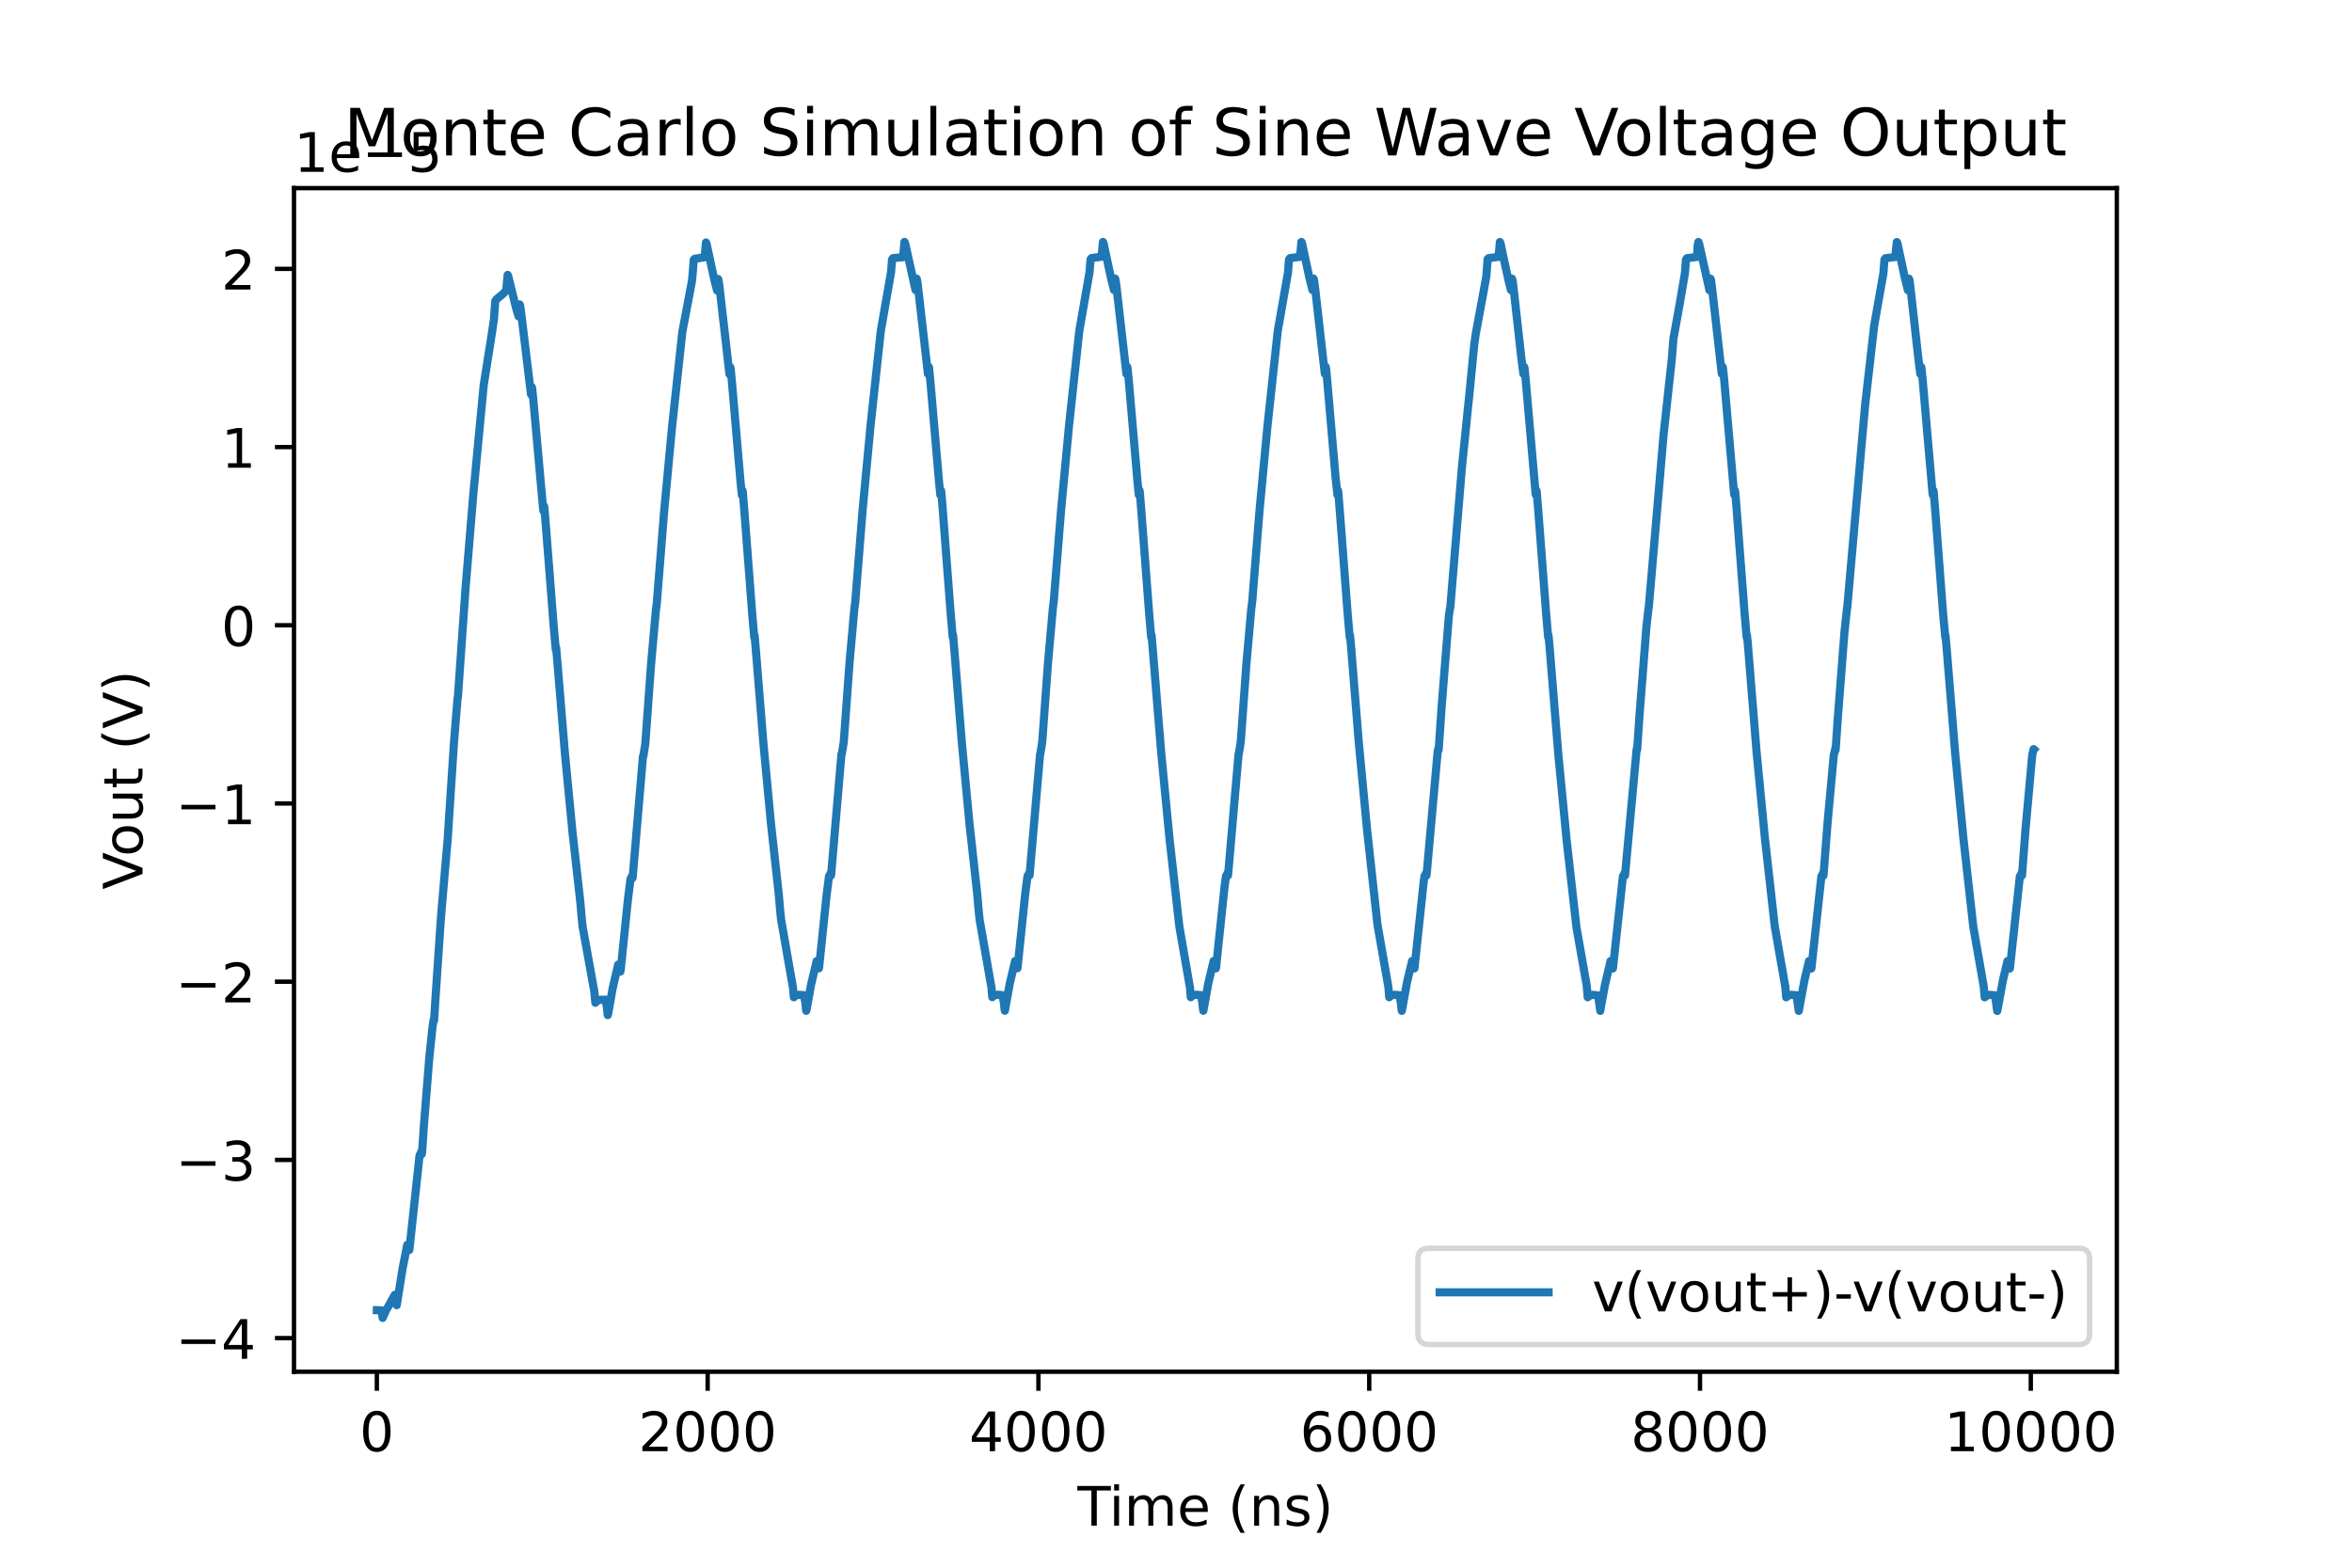 <?xml version="1.0" encoding="utf-8" standalone="no"?>
<!DOCTYPE svg PUBLIC "-//W3C//DTD SVG 1.1//EN"
  "http://www.w3.org/Graphics/SVG/1.1/DTD/svg11.dtd">
<!-- Created with matplotlib (https://matplotlib.org/) -->
<svg height="288pt" version="1.1" viewBox="0 0 432 288" width="432pt" xmlns="http://www.w3.org/2000/svg" xmlns:xlink="http://www.w3.org/1999/xlink">
 <defs>
  <style type="text/css">
*{stroke-linecap:butt;stroke-linejoin:round;}
  </style>
 </defs>
 <g id="figure_1">
  <g id="patch_1">
   <path d="M 0 288 
L 432 288 
L 432 0 
L 0 0 
z
" style="fill:#ffffff;"/>
  </g>
  <g id="axes_1">
   <g id="patch_2">
    <path d="M 54 252 
L 388.8 252 
L 388.8 34.56 
L 54 34.56 
z
" style="fill:#ffffff;"/>
   </g>
   <g id="matplotlib.axis_1">
    <g id="xtick_1">
     <g id="line2d_1">
      <defs>
       <path d="M 0 0 
L 0 3.5 
" id="m10ad909f20" style="stroke:#000000;stroke-width:0.8;"/>
      </defs>
      <g>
       <use style="stroke:#000000;stroke-width:0.8;" x="69.218" xlink:href="#m10ad909f20" y="252"/>
      </g>
     </g>
     <g id="text_1">
      <!-- 0 -->
      <defs>
       <path d="M 31.781 66.406 
Q 24.172 66.406 20.328 58.906 
Q 16.5 51.422 16.5 36.375 
Q 16.5 21.391 20.328 13.891 
Q 24.172 6.391 31.781 6.391 
Q 39.453 6.391 43.281 13.891 
Q 47.125 21.391 47.125 36.375 
Q 47.125 51.422 43.281 58.906 
Q 39.453 66.406 31.781 66.406 
z
M 31.781 74.219 
Q 44.047 74.219 50.516 64.516 
Q 56.984 54.828 56.984 36.375 
Q 56.984 17.969 50.516 8.266 
Q 44.047 -1.422 31.781 -1.422 
Q 19.531 -1.422 13.062 8.266 
Q 6.594 17.969 6.594 36.375 
Q 6.594 54.828 13.062 64.516 
Q 19.531 74.219 31.781 74.219 
z
" id="DejaVuSans-48"/>
      </defs>
      <g transform="translate(66.037 266.598)scale(0.1 -0.1)">
       <use xlink:href="#DejaVuSans-48"/>
      </g>
     </g>
    </g>
    <g id="xtick_2">
     <g id="line2d_2">
      <g>
       <use style="stroke:#000000;stroke-width:0.8;" x="129.975" xlink:href="#m10ad909f20" y="252"/>
      </g>
     </g>
     <g id="text_2">
      <!-- 2000 -->
      <defs>
       <path d="M 19.188 8.297 
L 53.609 8.297 
L 53.609 0 
L 7.328 0 
L 7.328 8.297 
Q 12.938 14.109 22.625 23.891 
Q 32.328 33.688 34.812 36.531 
Q 39.547 41.844 41.422 45.531 
Q 43.312 49.219 43.312 52.781 
Q 43.312 58.594 39.234 62.25 
Q 35.156 65.922 28.609 65.922 
Q 23.969 65.922 18.812 64.312 
Q 13.672 62.703 7.812 59.422 
L 7.812 69.391 
Q 13.766 71.781 18.938 73 
Q 24.125 74.219 28.422 74.219 
Q 39.75 74.219 46.484 68.547 
Q 53.219 62.891 53.219 53.422 
Q 53.219 48.922 51.531 44.891 
Q 49.859 40.875 45.406 35.406 
Q 44.188 33.984 37.641 27.219 
Q 31.109 20.453 19.188 8.297 
z
" id="DejaVuSans-50"/>
      </defs>
      <g transform="translate(117.25 266.598)scale(0.1 -0.1)">
       <use xlink:href="#DejaVuSans-50"/>
       <use x="63.623" xlink:href="#DejaVuSans-48"/>
       <use x="127.246" xlink:href="#DejaVuSans-48"/>
       <use x="190.869" xlink:href="#DejaVuSans-48"/>
      </g>
     </g>
    </g>
    <g id="xtick_3">
     <g id="line2d_3">
      <g>
       <use style="stroke:#000000;stroke-width:0.8;" x="190.733" xlink:href="#m10ad909f20" y="252"/>
      </g>
     </g>
     <g id="text_3">
      <!-- 4000 -->
      <defs>
       <path d="M 37.797 64.312 
L 12.891 25.391 
L 37.797 25.391 
z
M 35.203 72.906 
L 47.609 72.906 
L 47.609 25.391 
L 58.016 25.391 
L 58.016 17.188 
L 47.609 17.188 
L 47.609 0 
L 37.797 0 
L 37.797 17.188 
L 4.891 17.188 
L 4.891 26.703 
z
" id="DejaVuSans-52"/>
      </defs>
      <g transform="translate(178.008 266.598)scale(0.1 -0.1)">
       <use xlink:href="#DejaVuSans-52"/>
       <use x="63.623" xlink:href="#DejaVuSans-48"/>
       <use x="127.246" xlink:href="#DejaVuSans-48"/>
       <use x="190.869" xlink:href="#DejaVuSans-48"/>
      </g>
     </g>
    </g>
    <g id="xtick_4">
     <g id="line2d_4">
      <g>
       <use style="stroke:#000000;stroke-width:0.8;" x="251.49" xlink:href="#m10ad909f20" y="252"/>
      </g>
     </g>
     <g id="text_4">
      <!-- 6000 -->
      <defs>
       <path d="M 33.016 40.375 
Q 26.375 40.375 22.484 35.828 
Q 18.609 31.297 18.609 23.391 
Q 18.609 15.531 22.484 10.953 
Q 26.375 6.391 33.016 6.391 
Q 39.656 6.391 43.531 10.953 
Q 47.406 15.531 47.406 23.391 
Q 47.406 31.297 43.531 35.828 
Q 39.656 40.375 33.016 40.375 
z
M 52.594 71.297 
L 52.594 62.312 
Q 48.875 64.062 45.094 64.984 
Q 41.312 65.922 37.594 65.922 
Q 27.828 65.922 22.672 59.328 
Q 17.531 52.734 16.797 39.406 
Q 19.672 43.656 24.016 45.922 
Q 28.375 48.188 33.594 48.188 
Q 44.578 48.188 50.953 41.516 
Q 57.328 34.859 57.328 23.391 
Q 57.328 12.156 50.688 5.359 
Q 44.047 -1.422 33.016 -1.422 
Q 20.359 -1.422 13.672 8.266 
Q 6.984 17.969 6.984 36.375 
Q 6.984 53.656 15.188 63.938 
Q 23.391 74.219 37.203 74.219 
Q 40.922 74.219 44.703 73.484 
Q 48.484 72.75 52.594 71.297 
z
" id="DejaVuSans-54"/>
      </defs>
      <g transform="translate(238.765 266.598)scale(0.1 -0.1)">
       <use xlink:href="#DejaVuSans-54"/>
       <use x="63.623" xlink:href="#DejaVuSans-48"/>
       <use x="127.246" xlink:href="#DejaVuSans-48"/>
       <use x="190.869" xlink:href="#DejaVuSans-48"/>
      </g>
     </g>
    </g>
    <g id="xtick_5">
     <g id="line2d_5">
      <g>
       <use style="stroke:#000000;stroke-width:0.8;" x="312.247" xlink:href="#m10ad909f20" y="252"/>
      </g>
     </g>
     <g id="text_5">
      <!-- 8000 -->
      <defs>
       <path d="M 31.781 34.625 
Q 24.75 34.625 20.719 30.859 
Q 16.703 27.094 16.703 20.516 
Q 16.703 13.922 20.719 10.156 
Q 24.75 6.391 31.781 6.391 
Q 38.812 6.391 42.859 10.172 
Q 46.922 13.969 46.922 20.516 
Q 46.922 27.094 42.891 30.859 
Q 38.875 34.625 31.781 34.625 
z
M 21.922 38.812 
Q 15.578 40.375 12.031 44.719 
Q 8.5 49.078 8.5 55.328 
Q 8.5 64.062 14.719 69.141 
Q 20.953 74.219 31.781 74.219 
Q 42.672 74.219 48.875 69.141 
Q 55.078 64.062 55.078 55.328 
Q 55.078 49.078 51.531 44.719 
Q 48 40.375 41.703 38.812 
Q 48.828 37.156 52.797 32.312 
Q 56.781 27.484 56.781 20.516 
Q 56.781 9.906 50.312 4.234 
Q 43.844 -1.422 31.781 -1.422 
Q 19.734 -1.422 13.25 4.234 
Q 6.781 9.906 6.781 20.516 
Q 6.781 27.484 10.781 32.312 
Q 14.797 37.156 21.922 38.812 
z
M 18.312 54.391 
Q 18.312 48.734 21.844 45.562 
Q 25.391 42.391 31.781 42.391 
Q 38.141 42.391 41.719 45.562 
Q 45.312 48.734 45.312 54.391 
Q 45.312 60.062 41.719 63.234 
Q 38.141 66.406 31.781 66.406 
Q 25.391 66.406 21.844 63.234 
Q 18.312 60.062 18.312 54.391 
z
" id="DejaVuSans-56"/>
      </defs>
      <g transform="translate(299.522 266.598)scale(0.1 -0.1)">
       <use xlink:href="#DejaVuSans-56"/>
       <use x="63.623" xlink:href="#DejaVuSans-48"/>
       <use x="127.246" xlink:href="#DejaVuSans-48"/>
       <use x="190.869" xlink:href="#DejaVuSans-48"/>
      </g>
     </g>
    </g>
    <g id="xtick_6">
     <g id="line2d_6">
      <g>
       <use style="stroke:#000000;stroke-width:0.8;" x="373.005" xlink:href="#m10ad909f20" y="252"/>
      </g>
     </g>
     <g id="text_6">
      <!-- 10000 -->
      <defs>
       <path d="M 12.406 8.297 
L 28.516 8.297 
L 28.516 63.922 
L 10.984 60.406 
L 10.984 69.391 
L 28.422 72.906 
L 38.281 72.906 
L 38.281 8.297 
L 54.391 8.297 
L 54.391 0 
L 12.406 0 
z
" id="DejaVuSans-49"/>
      </defs>
      <g transform="translate(357.098 266.598)scale(0.1 -0.1)">
       <use xlink:href="#DejaVuSans-49"/>
       <use x="63.623" xlink:href="#DejaVuSans-48"/>
       <use x="127.246" xlink:href="#DejaVuSans-48"/>
       <use x="190.869" xlink:href="#DejaVuSans-48"/>
       <use x="254.492" xlink:href="#DejaVuSans-48"/>
      </g>
     </g>
    </g>
    <g id="text_7">
     <!-- Time (ns) -->
     <defs>
      <path d="M -0.297 72.906 
L 61.375 72.906 
L 61.375 64.594 
L 35.5 64.594 
L 35.5 0 
L 25.594 0 
L 25.594 64.594 
L -0.297 64.594 
z
" id="DejaVuSans-84"/>
      <path d="M 9.422 54.688 
L 18.406 54.688 
L 18.406 0 
L 9.422 0 
z
M 9.422 75.984 
L 18.406 75.984 
L 18.406 64.594 
L 9.422 64.594 
z
" id="DejaVuSans-105"/>
      <path d="M 52 44.188 
Q 55.375 50.25 60.062 53.125 
Q 64.75 56 71.094 56 
Q 79.641 56 84.281 50.016 
Q 88.922 44.047 88.922 33.016 
L 88.922 0 
L 79.891 0 
L 79.891 32.719 
Q 79.891 40.578 77.094 44.375 
Q 74.312 48.188 68.609 48.188 
Q 61.625 48.188 57.562 43.547 
Q 53.516 38.922 53.516 30.906 
L 53.516 0 
L 44.484 0 
L 44.484 32.719 
Q 44.484 40.625 41.703 44.406 
Q 38.922 48.188 33.109 48.188 
Q 26.219 48.188 22.156 43.531 
Q 18.109 38.875 18.109 30.906 
L 18.109 0 
L 9.078 0 
L 9.078 54.688 
L 18.109 54.688 
L 18.109 46.188 
Q 21.188 51.219 25.484 53.609 
Q 29.781 56 35.688 56 
Q 41.656 56 45.828 52.969 
Q 50 49.953 52 44.188 
z
" id="DejaVuSans-109"/>
      <path d="M 56.203 29.594 
L 56.203 25.203 
L 14.891 25.203 
Q 15.484 15.922 20.484 11.062 
Q 25.484 6.203 34.422 6.203 
Q 39.594 6.203 44.453 7.469 
Q 49.312 8.734 54.109 11.281 
L 54.109 2.781 
Q 49.266 0.734 44.188 -0.344 
Q 39.109 -1.422 33.891 -1.422 
Q 20.797 -1.422 13.156 6.188 
Q 5.516 13.812 5.516 26.812 
Q 5.516 40.234 12.766 48.109 
Q 20.016 56 32.328 56 
Q 43.359 56 49.781 48.891 
Q 56.203 41.797 56.203 29.594 
z
M 47.219 32.234 
Q 47.125 39.594 43.094 43.984 
Q 39.062 48.391 32.422 48.391 
Q 24.906 48.391 20.391 44.141 
Q 15.875 39.891 15.188 32.172 
z
" id="DejaVuSans-101"/>
      <path id="DejaVuSans-32"/>
      <path d="M 31 75.875 
Q 24.469 64.656 21.281 53.656 
Q 18.109 42.672 18.109 31.391 
Q 18.109 20.125 21.312 9.062 
Q 24.516 -2 31 -13.188 
L 23.188 -13.188 
Q 15.875 -1.703 12.234 9.375 
Q 8.594 20.453 8.594 31.391 
Q 8.594 42.281 12.203 53.312 
Q 15.828 64.359 23.188 75.875 
z
" id="DejaVuSans-40"/>
      <path d="M 54.891 33.016 
L 54.891 0 
L 45.906 0 
L 45.906 32.719 
Q 45.906 40.484 42.875 44.328 
Q 39.844 48.188 33.797 48.188 
Q 26.516 48.188 22.312 43.547 
Q 18.109 38.922 18.109 30.906 
L 18.109 0 
L 9.078 0 
L 9.078 54.688 
L 18.109 54.688 
L 18.109 46.188 
Q 21.344 51.125 25.703 53.562 
Q 30.078 56 35.797 56 
Q 45.219 56 50.047 50.172 
Q 54.891 44.344 54.891 33.016 
z
" id="DejaVuSans-110"/>
      <path d="M 44.281 53.078 
L 44.281 44.578 
Q 40.484 46.531 36.375 47.5 
Q 32.281 48.484 27.875 48.484 
Q 21.188 48.484 17.844 46.438 
Q 14.5 44.391 14.5 40.281 
Q 14.5 37.156 16.891 35.375 
Q 19.281 33.594 26.516 31.984 
L 29.594 31.297 
Q 39.156 29.25 43.188 25.516 
Q 47.219 21.781 47.219 15.094 
Q 47.219 7.469 41.188 3.016 
Q 35.156 -1.422 24.609 -1.422 
Q 20.219 -1.422 15.453 -0.562 
Q 10.688 0.297 5.422 2 
L 5.422 11.281 
Q 10.406 8.688 15.234 7.391 
Q 20.062 6.109 24.812 6.109 
Q 31.156 6.109 34.562 8.281 
Q 37.984 10.453 37.984 14.406 
Q 37.984 18.062 35.516 20.016 
Q 33.062 21.969 24.703 23.781 
L 21.578 24.516 
Q 13.234 26.266 9.516 29.906 
Q 5.812 33.547 5.812 39.891 
Q 5.812 47.609 11.281 51.797 
Q 16.75 56 26.812 56 
Q 31.781 56 36.172 55.266 
Q 40.578 54.547 44.281 53.078 
z
" id="DejaVuSans-115"/>
      <path d="M 8.016 75.875 
L 15.828 75.875 
Q 23.141 64.359 26.781 53.312 
Q 30.422 42.281 30.422 31.391 
Q 30.422 20.453 26.781 9.375 
Q 23.141 -1.703 15.828 -13.188 
L 8.016 -13.188 
Q 14.5 -2 17.703 9.062 
Q 20.906 20.125 20.906 31.391 
Q 20.906 42.672 17.703 53.656 
Q 14.5 64.656 8.016 75.875 
z
" id="DejaVuSans-41"/>
     </defs>
     <g transform="translate(197.902 280.277)scale(0.1 -0.1)">
      <use xlink:href="#DejaVuSans-84"/>
      <use x="57.959" xlink:href="#DejaVuSans-105"/>
      <use x="85.742" xlink:href="#DejaVuSans-109"/>
      <use x="183.154" xlink:href="#DejaVuSans-101"/>
      <use x="244.678" xlink:href="#DejaVuSans-32"/>
      <use x="276.465" xlink:href="#DejaVuSans-40"/>
      <use x="315.479" xlink:href="#DejaVuSans-110"/>
      <use x="378.857" xlink:href="#DejaVuSans-115"/>
      <use x="430.957" xlink:href="#DejaVuSans-41"/>
     </g>
    </g>
   </g>
   <g id="matplotlib.axis_2">
    <g id="ytick_1">
     <g id="line2d_7">
      <defs>
       <path d="M 0 0 
L -3.5 0 
" id="m10e7f793d2" style="stroke:#000000;stroke-width:0.8;"/>
      </defs>
      <g>
       <use style="stroke:#000000;stroke-width:0.8;" x="54" xlink:href="#m10e7f793d2" y="245.822"/>
      </g>
     </g>
     <g id="text_8">
      <!-- −4 -->
      <defs>
       <path d="M 10.594 35.5 
L 73.188 35.5 
L 73.188 27.203 
L 10.594 27.203 
z
" id="DejaVuSans-8722"/>
      </defs>
      <g transform="translate(32.258 249.622)scale(0.1 -0.1)">
       <use xlink:href="#DejaVuSans-8722"/>
       <use x="83.789" xlink:href="#DejaVuSans-52"/>
      </g>
     </g>
    </g>
    <g id="ytick_2">
     <g id="line2d_8">
      <g>
       <use style="stroke:#000000;stroke-width:0.8;" x="54" xlink:href="#m10e7f793d2" y="213.084"/>
      </g>
     </g>
     <g id="text_9">
      <!-- −3 -->
      <defs>
       <path d="M 40.578 39.312 
Q 47.656 37.797 51.625 33 
Q 55.609 28.219 55.609 21.188 
Q 55.609 10.406 48.188 4.484 
Q 40.766 -1.422 27.094 -1.422 
Q 22.516 -1.422 17.656 -0.516 
Q 12.797 0.391 7.625 2.203 
L 7.625 11.719 
Q 11.719 9.328 16.594 8.109 
Q 21.484 6.891 26.812 6.891 
Q 36.078 6.891 40.938 10.547 
Q 45.797 14.203 45.797 21.188 
Q 45.797 27.641 41.281 31.266 
Q 36.766 34.906 28.719 34.906 
L 20.219 34.906 
L 20.219 43.016 
L 29.109 43.016 
Q 36.375 43.016 40.234 45.922 
Q 44.094 48.828 44.094 54.297 
Q 44.094 59.906 40.109 62.906 
Q 36.141 65.922 28.719 65.922 
Q 24.656 65.922 20.016 65.031 
Q 15.375 64.156 9.812 62.312 
L 9.812 71.094 
Q 15.438 72.656 20.344 73.438 
Q 25.25 74.219 29.594 74.219 
Q 40.828 74.219 47.359 69.109 
Q 53.906 64.016 53.906 55.328 
Q 53.906 49.266 50.438 45.094 
Q 46.969 40.922 40.578 39.312 
z
" id="DejaVuSans-51"/>
      </defs>
      <g transform="translate(32.258 216.883)scale(0.1 -0.1)">
       <use xlink:href="#DejaVuSans-8722"/>
       <use x="83.789" xlink:href="#DejaVuSans-51"/>
      </g>
     </g>
    </g>
    <g id="ytick_3">
     <g id="line2d_9">
      <g>
       <use style="stroke:#000000;stroke-width:0.8;" x="54" xlink:href="#m10e7f793d2" y="180.345"/>
      </g>
     </g>
     <g id="text_10">
      <!-- −2 -->
      <g transform="translate(32.258 184.145)scale(0.1 -0.1)">
       <use xlink:href="#DejaVuSans-8722"/>
       <use x="83.789" xlink:href="#DejaVuSans-50"/>
      </g>
     </g>
    </g>
    <g id="ytick_4">
     <g id="line2d_10">
      <g>
       <use style="stroke:#000000;stroke-width:0.8;" x="54" xlink:href="#m10e7f793d2" y="147.607"/>
      </g>
     </g>
     <g id="text_11">
      <!-- −1 -->
      <g transform="translate(32.258 151.406)scale(0.1 -0.1)">
       <use xlink:href="#DejaVuSans-8722"/>
       <use x="83.789" xlink:href="#DejaVuSans-49"/>
      </g>
     </g>
    </g>
    <g id="ytick_5">
     <g id="line2d_11">
      <g>
       <use style="stroke:#000000;stroke-width:0.8;" x="54" xlink:href="#m10e7f793d2" y="114.868"/>
      </g>
     </g>
     <g id="text_12">
      <!-- 0 -->
      <g transform="translate(40.638 118.668)scale(0.1 -0.1)">
       <use xlink:href="#DejaVuSans-48"/>
      </g>
     </g>
    </g>
    <g id="ytick_6">
     <g id="line2d_12">
      <g>
       <use style="stroke:#000000;stroke-width:0.8;" x="54" xlink:href="#m10e7f793d2" y="82.13"/>
      </g>
     </g>
     <g id="text_13">
      <!-- 1 -->
      <g transform="translate(40.638 85.929)scale(0.1 -0.1)">
       <use xlink:href="#DejaVuSans-49"/>
      </g>
     </g>
    </g>
    <g id="ytick_7">
     <g id="line2d_13">
      <g>
       <use style="stroke:#000000;stroke-width:0.8;" x="54" xlink:href="#m10e7f793d2" y="49.391"/>
      </g>
     </g>
     <g id="text_14">
      <!-- 2 -->
      <g transform="translate(40.638 53.191)scale(0.1 -0.1)">
       <use xlink:href="#DejaVuSans-50"/>
      </g>
     </g>
    </g>
    <g id="text_15">
     <!-- Vout (V) -->
     <defs>
      <path d="M 28.609 0 
L 0.781 72.906 
L 11.078 72.906 
L 34.188 11.531 
L 57.328 72.906 
L 67.578 72.906 
L 39.797 0 
z
" id="DejaVuSans-86"/>
      <path d="M 30.609 48.391 
Q 23.391 48.391 19.188 42.75 
Q 14.984 37.109 14.984 27.297 
Q 14.984 17.484 19.156 11.844 
Q 23.344 6.203 30.609 6.203 
Q 37.797 6.203 41.984 11.859 
Q 46.188 17.531 46.188 27.297 
Q 46.188 37.016 41.984 42.703 
Q 37.797 48.391 30.609 48.391 
z
M 30.609 56 
Q 42.328 56 49.016 48.375 
Q 55.719 40.766 55.719 27.297 
Q 55.719 13.875 49.016 6.219 
Q 42.328 -1.422 30.609 -1.422 
Q 18.844 -1.422 12.172 6.219 
Q 5.516 13.875 5.516 27.297 
Q 5.516 40.766 12.172 48.375 
Q 18.844 56 30.609 56 
z
" id="DejaVuSans-111"/>
      <path d="M 8.5 21.578 
L 8.5 54.688 
L 17.484 54.688 
L 17.484 21.922 
Q 17.484 14.156 20.5 10.266 
Q 23.531 6.391 29.594 6.391 
Q 36.859 6.391 41.078 11.031 
Q 45.312 15.672 45.312 23.688 
L 45.312 54.688 
L 54.297 54.688 
L 54.297 0 
L 45.312 0 
L 45.312 8.406 
Q 42.047 3.422 37.719 1 
Q 33.406 -1.422 27.688 -1.422 
Q 18.266 -1.422 13.375 4.438 
Q 8.5 10.297 8.5 21.578 
z
M 31.109 56 
z
" id="DejaVuSans-117"/>
      <path d="M 18.312 70.219 
L 18.312 54.688 
L 36.812 54.688 
L 36.812 47.703 
L 18.312 47.703 
L 18.312 18.016 
Q 18.312 11.328 20.141 9.422 
Q 21.969 7.516 27.594 7.516 
L 36.812 7.516 
L 36.812 0 
L 27.594 0 
Q 17.188 0 13.234 3.875 
Q 9.281 7.766 9.281 18.016 
L 9.281 47.703 
L 2.688 47.703 
L 2.688 54.688 
L 9.281 54.688 
L 9.281 70.219 
z
" id="DejaVuSans-116"/>
     </defs>
     <g transform="translate(26.178 163.412)rotate(-90)scale(0.1 -0.1)">
      <use xlink:href="#DejaVuSans-86"/>
      <use x="60.658" xlink:href="#DejaVuSans-111"/>
      <use x="121.84" xlink:href="#DejaVuSans-117"/>
      <use x="185.219" xlink:href="#DejaVuSans-116"/>
      <use x="224.428" xlink:href="#DejaVuSans-32"/>
      <use x="256.215" xlink:href="#DejaVuSans-40"/>
      <use x="295.229" xlink:href="#DejaVuSans-86"/>
      <use x="363.637" xlink:href="#DejaVuSans-41"/>
     </g>
    </g>
    <g id="text_16">
     <!-- 1e−5 -->
     <defs>
      <path d="M 10.797 72.906 
L 49.516 72.906 
L 49.516 64.594 
L 19.828 64.594 
L 19.828 46.734 
Q 21.969 47.469 24.109 47.828 
Q 26.266 48.188 28.422 48.188 
Q 40.625 48.188 47.75 41.5 
Q 54.891 34.812 54.891 23.391 
Q 54.891 11.625 47.562 5.094 
Q 40.234 -1.422 26.906 -1.422 
Q 22.312 -1.422 17.547 -0.641 
Q 12.797 0.141 7.719 1.703 
L 7.719 11.625 
Q 12.109 9.234 16.797 8.062 
Q 21.484 6.891 26.703 6.891 
Q 35.156 6.891 40.078 11.328 
Q 45.016 15.766 45.016 23.391 
Q 45.016 31 40.078 35.438 
Q 35.156 39.891 26.703 39.891 
Q 22.75 39.891 18.812 39.016 
Q 14.891 38.141 10.797 36.281 
z
" id="DejaVuSans-53"/>
     </defs>
     <g transform="translate(54 31.56)scale(0.1 -0.1)">
      <use xlink:href="#DejaVuSans-49"/>
      <use x="63.623" xlink:href="#DejaVuSans-101"/>
      <use x="125.146" xlink:href="#DejaVuSans-8722"/>
      <use x="208.936" xlink:href="#DejaVuSans-53"/>
     </g>
    </g>
   </g>
   <g id="line2d_14">
    <path clip-path="url(#p11f08cc7b4)" d="M 69.218 240.694 
L 70.069 240.717 
L 70.281 242.116 
L 70.342 241.967 
L 71.011 240.506 
L 71.132 240.351 
L 71.983 238.819 
L 72.499 237.873 
L 72.529 237.939 
L 72.712 238.71 
L 72.803 239.384 
L 72.864 239.776 
L 72.894 239.619 
L 73.957 232.959 
L 74.808 228.683 
L 74.899 229.079 
L 74.96 228.957 
L 75.021 228.886 
L 75.051 228.907 
L 75.112 229.177 
L 75.172 229.635 
L 75.203 229.467 
L 77.056 212.308 
L 77.086 212.188 
L 77.147 212.392 
L 77.208 212.236 
L 77.39 211.527 
L 77.42 211.577 
L 77.481 212.002 
L 77.512 211.874 
L 77.846 206.99 
L 78.848 194.348 
L 79.456 188.521 
L 79.638 187.346 
L 79.668 187.37 
L 79.699 187.544 
L 79.729 187.479 
L 79.972 183.587 
L 81.005 168.363 
L 81.765 159.488 
L 82.22 154.265 
L 83.375 136.526 
L 84.043 128.269 
L 84.104 128.057 
L 85.501 108.139 
L 86.959 90.517 
L 88.843 70.757 
L 90.301 61.502 
L 90.726 58.62 
L 90.969 55.331 
L 91.182 54.984 
L 92.427 53.947 
L 92.974 53.365 
L 93.248 50.504 
L 93.308 50.601 
L 93.582 51.692 
L 94.797 56.61 
L 95.253 58.125 
L 95.344 57.071 
L 95.435 55.921 
L 95.496 55.998 
L 95.648 56.85 
L 97.531 72.458 
L 97.592 72.104 
L 97.683 71.112 
L 97.744 71.373 
L 97.956 73.43 
L 99.718 93.072 
L 99.809 93.872 
L 99.87 93.584 
L 99.931 92.989 
L 99.992 93.346 
L 100.265 96.664 
L 101.723 115.325 
L 102.088 119.395 
L 102.149 118.984 
L 102.422 122.162 
L 103.759 138.381 
L 105.156 152.928 
L 106.584 165.657 
L 106.827 168.477 
L 107.009 170.23 
L 109.166 182.171 
L 109.348 184.215 
L 109.44 184.107 
L 109.804 183.788 
L 110.29 183.665 
L 111.232 183.651 
L 111.293 184.088 
L 111.475 185.004 
L 111.596 186.21 
L 111.627 186.48 
L 111.688 186.317 
L 112.508 181.647 
L 113.541 177.207 
L 113.632 177.735 
L 113.693 177.673 
L 113.784 177.585 
L 113.814 177.618 
L 113.875 177.846 
L 113.936 178.499 
L 113.996 178.278 
L 115.333 165.269 
L 115.819 161.42 
L 115.88 161.601 
L 115.971 161.248 
L 116.092 160.901 
L 116.123 161.001 
L 116.184 161.304 
L 116.214 161.061 
L 118.097 138.929 
L 118.158 138.935 
L 118.523 136.669 
L 119.586 122.017 
L 120.467 112.109 
L 120.619 111.05 
L 121.986 93.907 
L 123.444 78.39 
L 125.328 60.958 
L 127.089 51.668 
L 127.181 50.804 
L 127.424 47.71 
L 127.606 47.542 
L 129.429 47.253 
L 129.672 44.55 
L 129.763 44.704 
L 130.067 46.122 
L 131.16 51.215 
L 131.707 53.365 
L 131.798 52.372 
L 131.889 51.254 
L 131.95 51.36 
L 132.102 52.285 
L 133.985 68.749 
L 134.046 68.428 
L 134.137 67.465 
L 134.198 67.747 
L 134.441 70.258 
L 136.021 88.57 
L 136.264 90.984 
L 136.325 90.725 
L 136.385 90.14 
L 136.446 90.512 
L 136.72 93.91 
L 138.178 112.978 
L 138.542 117.145 
L 138.603 116.749 
L 138.876 119.99 
L 140.213 136.506 
L 141.61 151.32 
L 143.038 164.281 
L 143.281 167.131 
L 143.464 168.919 
L 145.651 181.444 
L 145.803 183.204 
L 145.894 183.108 
L 146.258 182.827 
L 146.744 182.753 
L 147.686 182.829 
L 147.747 183.261 
L 147.929 184.199 
L 148.051 185.408 
L 148.081 185.69 
L 148.142 185.54 
L 148.962 180.935 
L 149.995 176.566 
L 150.086 177.101 
L 150.147 177.046 
L 150.238 176.963 
L 150.268 176.997 
L 150.329 177.224 
L 150.42 177.89 
L 150.451 177.679 
L 151.818 164.499 
L 152.273 160.925 
L 152.334 161.107 
L 152.425 160.764 
L 152.547 160.419 
L 152.577 160.515 
L 152.638 160.83 
L 152.668 160.595 
L 154.552 138.545 
L 154.613 138.553 
L 154.977 136.312 
L 156.04 121.698 
L 156.921 111.816 
L 157.073 110.768 
L 158.44 93.664 
L 159.898 78.183 
L 161.782 60.789 
L 163.665 49.982 
L 163.848 47.665 
L 164.03 47.411 
L 165.853 47.251 
L 165.913 46.827 
L 166.126 44.444 
L 166.156 44.461 
L 166.308 44.956 
L 168.161 53.281 
L 168.253 52.3 
L 168.344 51.171 
L 168.404 51.275 
L 168.556 52.199 
L 170.44 68.682 
L 170.501 68.368 
L 170.592 67.399 
L 170.652 67.678 
L 170.896 70.188 
L 172.475 88.512 
L 172.718 90.93 
L 172.779 90.68 
L 172.84 90.088 
L 172.9 90.457 
L 173.174 93.853 
L 174.632 112.931 
L 174.997 117.102 
L 175.057 116.707 
L 175.331 119.943 
L 176.667 136.465 
L 178.065 151.285 
L 179.493 164.251 
L 179.736 167.091 
L 179.918 168.893 
L 182.105 181.414 
L 182.257 183.19 
L 182.348 183.095 
L 182.713 182.814 
L 183.199 182.74 
L 184.141 182.817 
L 184.201 183.232 
L 184.384 184.181 
L 184.505 185.376 
L 184.566 185.677 
L 184.596 185.536 
L 185.447 180.788 
L 186.449 176.553 
L 186.571 177.087 
L 186.601 177.039 
L 186.692 176.953 
L 186.723 176.985 
L 186.784 177.204 
L 186.875 177.887 
L 186.905 177.682 
L 188.302 164.252 
L 188.728 160.92 
L 188.789 161.099 
L 188.849 160.922 
L 189.001 160.412 
L 189.032 160.499 
L 189.092 160.829 
L 189.123 160.603 
L 191.037 138.543 
L 191.067 138.55 
L 191.431 136.326 
L 192.495 121.71 
L 193.376 111.819 
L 193.558 110.368 
L 194.895 93.675 
L 196.353 78.192 
L 198.236 60.796 
L 200.12 50.008 
L 200.302 47.67 
L 200.484 47.412 
L 202.337 47.154 
L 202.58 44.446 
L 202.672 44.595 
L 202.975 46.014 
L 204.069 51.12 
L 204.616 53.284 
L 204.707 52.322 
L 204.798 51.172 
L 204.859 51.274 
L 205.011 52.193 
L 206.894 68.681 
L 206.955 68.38 
L 207.046 67.399 
L 207.107 67.674 
L 207.35 70.177 
L 208.93 88.503 
L 209.173 90.927 
L 209.233 90.691 
L 209.294 90.088 
L 209.355 90.45 
L 209.628 93.841 
L 211.086 112.92 
L 211.451 117.098 
L 211.512 116.705 
L 211.755 119.528 
L 213.274 138.18 
L 214.793 153.919 
L 216.615 170.212 
L 218.56 181.398 
L 218.711 183.195 
L 218.803 183.103 
L 219.167 182.82 
L 219.653 182.745 
L 220.595 182.822 
L 220.656 183.21 
L 220.838 184.176 
L 220.96 185.348 
L 221.02 185.687 
L 221.051 185.552 
L 221.932 180.658 
L 222.904 176.55 
L 223.025 177.092 
L 223.086 176.994 
L 223.147 176.955 
L 223.177 176.985 
L 223.238 177.192 
L 223.329 177.898 
L 223.359 177.704 
L 224.878 163.277 
L 225.182 160.926 
L 225.243 161.1 
L 225.304 160.936 
L 225.456 160.415 
L 225.486 160.488 
L 225.547 160.838 
L 225.577 160.627 
L 227.491 138.541 
L 227.521 138.558 
L 227.886 136.36 
L 228.949 121.738 
L 229.83 111.834 
L 230.012 110.397 
L 231.349 93.699 
L 232.807 78.213 
L 234.691 60.811 
L 236.574 50.054 
L 236.756 47.682 
L 236.939 47.419 
L 238.792 47.169 
L 239.035 44.452 
L 239.126 44.597 
L 239.43 46.012 
L 240.523 51.119 
L 241.07 53.292 
L 241.101 53.125 
L 241.252 51.179 
L 241.344 51.391 
L 241.556 52.989 
L 243.318 68.529 
L 243.349 68.682 
L 243.379 68.625 
L 243.5 67.402 
L 243.592 67.882 
L 243.895 71.305 
L 245.293 87.528 
L 245.657 90.931 
L 245.688 90.712 
L 245.748 90.09 
L 245.809 90.441 
L 246.083 93.823 
L 247.541 112.907 
L 247.905 117.095 
L 247.966 116.711 
L 248.179 119.1 
L 249.546 136.093 
L 251.065 152.154 
L 253.009 169.877 
L 255.014 181.378 
L 255.166 183.204 
L 255.257 183.116 
L 255.622 182.829 
L 256.108 182.753 
L 257.049 182.829 
L 257.11 183.182 
L 257.292 184.171 
L 257.414 185.312 
L 257.475 185.701 
L 257.505 185.574 
L 258.416 180.536 
L 259.358 176.55 
L 259.48 177.101 
L 259.54 177.003 
L 259.601 176.96 
L 259.632 176.987 
L 259.692 177.18 
L 259.783 177.912 
L 259.814 177.734 
L 261.485 162.08 
L 261.637 160.936 
L 261.697 161.101 
L 261.758 160.956 
L 261.91 160.422 
L 261.94 160.478 
L 262.001 160.85 
L 262.031 160.66 
L 264.067 138.012 
L 264.158 137.595 
L 264.188 137.647 
L 264.219 137.816 
L 264.249 137.686 
L 264.826 129.35 
L 266.133 112.984 
L 266.345 111.666 
L 266.376 111.646 
L 268.502 85.998 
L 269.96 71.657 
L 270.78 63.286 
L 271.054 61.355 
L 272.451 53.802 
L 272.998 50.769 
L 273.241 47.599 
L 273.423 47.421 
L 275.246 47.184 
L 275.489 44.457 
L 275.611 44.698 
L 276.006 46.626 
L 277.069 51.501 
L 277.525 53.297 
L 277.555 53.144 
L 277.707 51.183 
L 277.828 51.538 
L 278.102 53.843 
L 279.438 65.836 
L 279.803 68.679 
L 279.864 68.425 
L 279.955 67.403 
L 280.016 67.658 
L 280.228 69.768 
L 282.051 90.679 
L 282.112 90.939 
L 282.142 90.737 
L 282.203 90.092 
L 282.264 90.428 
L 282.537 93.795 
L 283.995 112.884 
L 284.36 117.084 
L 284.42 116.722 
L 284.603 118.675 
L 286.243 138.826 
L 287.762 154.466 
L 289.554 170.367 
L 291.438 181.058 
L 291.62 183.208 
L 291.742 183.086 
L 292.106 182.823 
L 292.653 182.759 
L 293.534 182.886 
L 293.929 185.71 
L 294.111 184.59 
L 294.81 180.836 
L 295.812 176.549 
L 295.934 177.107 
L 295.995 177.012 
L 296.086 176.988 
L 296.147 177.169 
L 296.238 177.922 
L 296.268 177.758 
L 298.091 160.944 
L 298.182 161.095 
L 298.212 160.972 
L 298.364 160.427 
L 298.395 160.471 
L 298.455 160.858 
L 298.486 160.688 
L 300.612 137.604 
L 300.673 137.813 
L 300.703 137.711 
L 301.159 131.077 
L 302.405 115.145 
L 302.8 111.664 
L 302.83 111.668 
L 305.564 79.769 
L 307.053 66.093 
L 307.174 64.634 
L 307.356 62.273 
L 308.541 55.688 
L 309.483 50.149 
L 309.665 47.708 
L 309.847 47.433 
L 311.701 47.195 
L 311.822 45.064 
L 311.944 44.463 
L 311.974 44.473 
L 312.095 44.815 
L 313.979 53.303 
L 314.04 52.868 
L 314.161 51.189 
L 314.252 51.385 
L 314.465 52.968 
L 316.227 68.511 
L 316.257 68.68 
L 316.318 68.439 
L 316.409 67.406 
L 316.47 67.656 
L 316.683 69.759 
L 318.505 90.671 
L 318.566 90.945 
L 318.596 90.751 
L 318.657 90.096 
L 318.718 90.423 
L 318.991 93.782 
L 320.45 112.872 
L 320.814 117.078 
L 320.875 116.732 
L 321.027 118.261 
L 322.637 138.135 
L 324.156 153.881 
L 325.978 170.198 
L 327.923 181.347 
L 328.075 183.213 
L 328.166 183.131 
L 328.53 182.842 
L 329.016 182.763 
L 329.958 182.839 
L 329.988 182.882 
L 330.383 185.717 
L 330.414 185.605 
L 331.416 180.145 
L 332.267 176.552 
L 332.388 177.115 
L 332.449 177.02 
L 332.54 176.992 
L 332.601 177.167 
L 332.692 177.931 
L 332.723 177.776 
L 334.545 160.952 
L 334.636 161.104 
L 334.667 160.985 
L 334.819 160.433 
L 334.849 160.47 
L 334.91 160.865 
L 334.94 160.707 
L 335.669 151.251 
L 336.824 138.594 
L 336.945 138.265 
L 337.067 137.612 
L 337.097 137.634 
L 337.127 137.813 
L 337.158 137.728 
L 337.553 131.964 
L 338.768 116.247 
L 339.254 111.665 
L 339.284 111.68 
L 342.565 74.501 
L 344.236 59.824 
L 345.937 50.169 
L 346.12 47.718 
L 346.302 47.44 
L 348.155 47.204 
L 348.246 45.848 
L 348.398 44.469 
L 348.489 44.601 
L 348.793 46.008 
L 349.856 50.988 
L 350.433 53.308 
L 350.464 53.166 
L 350.616 51.194 
L 350.737 51.538 
L 351.01 53.836 
L 352.378 66.079 
L 352.712 68.682 
L 352.772 68.448 
L 352.864 67.409 
L 352.924 67.656 
L 353.137 69.757 
L 354.96 90.669 
L 355.02 90.949 
L 355.051 90.76 
L 355.112 90.099 
L 355.172 90.422 
L 355.446 93.778 
L 356.904 112.868 
L 357.299 117.075 
L 357.329 116.74 
L 357.481 118.257 
L 359.091 138.132 
L 360.61 153.879 
L 362.433 170.199 
L 364.377 181.342 
L 364.529 183.217 
L 364.62 183.137 
L 364.985 182.846 
L 365.471 182.768 
L 366.412 182.843 
L 366.443 182.882 
L 366.838 185.723 
L 366.868 185.613 
L 367.901 180.015 
L 368.721 176.554 
L 368.843 177.119 
L 368.934 176.987 
L 369.025 177.053 
L 369.086 177.451 
L 369.147 177.936 
L 369.177 177.786 
L 371 160.957 
L 371.03 160.969 
L 371.091 161.11 
L 371.121 160.993 
L 371.273 160.437 
L 371.303 160.469 
L 371.364 160.869 
L 371.395 160.717 
L 372.033 152.364 
L 373.278 138.603 
L 373.43 138.058 
L 373.521 137.618 
L 373.582 137.674 
" style="fill:none;stroke:#1f77b4;stroke-linecap:square;stroke-width:1.5;"/>
   </g>
   <g id="patch_3">
    <path d="M 54 252 
L 54 34.56 
" style="fill:none;stroke:#000000;stroke-linecap:square;stroke-linejoin:miter;stroke-width:0.8;"/>
   </g>
   <g id="patch_4">
    <path d="M 388.8 252 
L 388.8 34.56 
" style="fill:none;stroke:#000000;stroke-linecap:square;stroke-linejoin:miter;stroke-width:0.8;"/>
   </g>
   <g id="patch_5">
    <path d="M 54 252 
L 388.8 252 
" style="fill:none;stroke:#000000;stroke-linecap:square;stroke-linejoin:miter;stroke-width:0.8;"/>
   </g>
   <g id="patch_6">
    <path d="M 54 34.56 
L 388.8 34.56 
" style="fill:none;stroke:#000000;stroke-linecap:square;stroke-linejoin:miter;stroke-width:0.8;"/>
   </g>
   <g id="text_17">
    <!-- Monte Carlo Simulation of Sine Wave Voltage Output -->
    <defs>
     <path d="M 9.812 72.906 
L 24.516 72.906 
L 43.109 23.297 
L 61.812 72.906 
L 76.516 72.906 
L 76.516 0 
L 66.891 0 
L 66.891 64.016 
L 48.094 14.016 
L 38.188 14.016 
L 19.391 64.016 
L 19.391 0 
L 9.812 0 
z
" id="DejaVuSans-77"/>
     <path d="M 64.406 67.281 
L 64.406 56.891 
Q 59.422 61.531 53.781 63.812 
Q 48.141 66.109 41.797 66.109 
Q 29.297 66.109 22.656 58.469 
Q 16.016 50.828 16.016 36.375 
Q 16.016 21.969 22.656 14.328 
Q 29.297 6.688 41.797 6.688 
Q 48.141 6.688 53.781 8.984 
Q 59.422 11.281 64.406 15.922 
L 64.406 5.609 
Q 59.234 2.094 53.438 0.328 
Q 47.656 -1.422 41.219 -1.422 
Q 24.656 -1.422 15.125 8.703 
Q 5.609 18.844 5.609 36.375 
Q 5.609 53.953 15.125 64.078 
Q 24.656 74.219 41.219 74.219 
Q 47.75 74.219 53.531 72.484 
Q 59.328 70.75 64.406 67.281 
z
" id="DejaVuSans-67"/>
     <path d="M 34.281 27.484 
Q 23.391 27.484 19.188 25 
Q 14.984 22.516 14.984 16.5 
Q 14.984 11.719 18.141 8.906 
Q 21.297 6.109 26.703 6.109 
Q 34.188 6.109 38.703 11.406 
Q 43.219 16.703 43.219 25.484 
L 43.219 27.484 
z
M 52.203 31.203 
L 52.203 0 
L 43.219 0 
L 43.219 8.297 
Q 40.141 3.328 35.547 0.953 
Q 30.953 -1.422 24.312 -1.422 
Q 15.922 -1.422 10.953 3.297 
Q 6 8.016 6 15.922 
Q 6 25.141 12.172 29.828 
Q 18.359 34.516 30.609 34.516 
L 43.219 34.516 
L 43.219 35.406 
Q 43.219 41.609 39.141 45 
Q 35.062 48.391 27.688 48.391 
Q 23 48.391 18.547 47.266 
Q 14.109 46.141 10.016 43.891 
L 10.016 52.203 
Q 14.938 54.109 19.578 55.047 
Q 24.219 56 28.609 56 
Q 40.484 56 46.344 49.844 
Q 52.203 43.703 52.203 31.203 
z
" id="DejaVuSans-97"/>
     <path d="M 41.109 46.297 
Q 39.594 47.172 37.812 47.578 
Q 36.031 48 33.891 48 
Q 26.266 48 22.188 43.047 
Q 18.109 38.094 18.109 28.812 
L 18.109 0 
L 9.078 0 
L 9.078 54.688 
L 18.109 54.688 
L 18.109 46.188 
Q 20.953 51.172 25.484 53.578 
Q 30.031 56 36.531 56 
Q 37.453 56 38.578 55.875 
Q 39.703 55.766 41.062 55.516 
z
" id="DejaVuSans-114"/>
     <path d="M 9.422 75.984 
L 18.406 75.984 
L 18.406 0 
L 9.422 0 
z
" id="DejaVuSans-108"/>
     <path d="M 53.516 70.516 
L 53.516 60.891 
Q 47.906 63.578 42.922 64.891 
Q 37.938 66.219 33.297 66.219 
Q 25.25 66.219 20.875 63.094 
Q 16.5 59.969 16.5 54.203 
Q 16.5 49.359 19.406 46.891 
Q 22.312 44.438 30.422 42.922 
L 36.375 41.703 
Q 47.406 39.594 52.656 34.297 
Q 57.906 29 57.906 20.125 
Q 57.906 9.516 50.797 4.047 
Q 43.703 -1.422 29.984 -1.422 
Q 24.812 -1.422 18.969 -0.25 
Q 13.141 0.922 6.891 3.219 
L 6.891 13.375 
Q 12.891 10.016 18.656 8.297 
Q 24.422 6.594 29.984 6.594 
Q 38.422 6.594 43.016 9.906 
Q 47.609 13.234 47.609 19.391 
Q 47.609 24.75 44.312 27.781 
Q 41.016 30.812 33.5 32.328 
L 27.484 33.5 
Q 16.453 35.688 11.516 40.375 
Q 6.594 45.062 6.594 53.422 
Q 6.594 63.094 13.406 68.656 
Q 20.219 74.219 32.172 74.219 
Q 37.312 74.219 42.625 73.281 
Q 47.953 72.359 53.516 70.516 
z
" id="DejaVuSans-83"/>
     <path d="M 37.109 75.984 
L 37.109 68.5 
L 28.516 68.5 
Q 23.688 68.5 21.797 66.547 
Q 19.922 64.594 19.922 59.516 
L 19.922 54.688 
L 34.719 54.688 
L 34.719 47.703 
L 19.922 47.703 
L 19.922 0 
L 10.891 0 
L 10.891 47.703 
L 2.297 47.703 
L 2.297 54.688 
L 10.891 54.688 
L 10.891 58.5 
Q 10.891 67.625 15.141 71.797 
Q 19.391 75.984 28.609 75.984 
z
" id="DejaVuSans-102"/>
     <path d="M 3.328 72.906 
L 13.281 72.906 
L 28.609 11.281 
L 43.891 72.906 
L 54.984 72.906 
L 70.312 11.281 
L 85.594 72.906 
L 95.609 72.906 
L 77.297 0 
L 64.891 0 
L 49.516 63.281 
L 33.984 0 
L 21.578 0 
z
" id="DejaVuSans-87"/>
     <path d="M 2.984 54.688 
L 12.5 54.688 
L 29.594 8.797 
L 46.688 54.688 
L 56.203 54.688 
L 35.688 0 
L 23.484 0 
z
" id="DejaVuSans-118"/>
     <path d="M 45.406 27.984 
Q 45.406 37.75 41.375 43.109 
Q 37.359 48.484 30.078 48.484 
Q 22.859 48.484 18.828 43.109 
Q 14.797 37.75 14.797 27.984 
Q 14.797 18.266 18.828 12.891 
Q 22.859 7.516 30.078 7.516 
Q 37.359 7.516 41.375 12.891 
Q 45.406 18.266 45.406 27.984 
z
M 54.391 6.781 
Q 54.391 -7.172 48.188 -13.984 
Q 42 -20.797 29.203 -20.797 
Q 24.469 -20.797 20.266 -20.094 
Q 16.062 -19.391 12.109 -17.922 
L 12.109 -9.188 
Q 16.062 -11.328 19.922 -12.344 
Q 23.781 -13.375 27.781 -13.375 
Q 36.625 -13.375 41.016 -8.766 
Q 45.406 -4.156 45.406 5.172 
L 45.406 9.625 
Q 42.625 4.781 38.281 2.391 
Q 33.938 0 27.875 0 
Q 17.828 0 11.672 7.656 
Q 5.516 15.328 5.516 27.984 
Q 5.516 40.672 11.672 48.328 
Q 17.828 56 27.875 56 
Q 33.938 56 38.281 53.609 
Q 42.625 51.219 45.406 46.391 
L 45.406 54.688 
L 54.391 54.688 
z
" id="DejaVuSans-103"/>
     <path d="M 39.406 66.219 
Q 28.656 66.219 22.328 58.203 
Q 16.016 50.203 16.016 36.375 
Q 16.016 22.609 22.328 14.594 
Q 28.656 6.594 39.406 6.594 
Q 50.141 6.594 56.422 14.594 
Q 62.703 22.609 62.703 36.375 
Q 62.703 50.203 56.422 58.203 
Q 50.141 66.219 39.406 66.219 
z
M 39.406 74.219 
Q 54.734 74.219 63.906 63.938 
Q 73.094 53.656 73.094 36.375 
Q 73.094 19.141 63.906 8.859 
Q 54.734 -1.422 39.406 -1.422 
Q 24.031 -1.422 14.812 8.828 
Q 5.609 19.094 5.609 36.375 
Q 5.609 53.656 14.812 63.938 
Q 24.031 74.219 39.406 74.219 
z
" id="DejaVuSans-79"/>
     <path d="M 18.109 8.203 
L 18.109 -20.797 
L 9.078 -20.797 
L 9.078 54.688 
L 18.109 54.688 
L 18.109 46.391 
Q 20.953 51.266 25.266 53.625 
Q 29.594 56 35.594 56 
Q 45.562 56 51.781 48.094 
Q 58.016 40.188 58.016 27.297 
Q 58.016 14.406 51.781 6.484 
Q 45.562 -1.422 35.594 -1.422 
Q 29.594 -1.422 25.266 0.953 
Q 20.953 3.328 18.109 8.203 
z
M 48.688 27.297 
Q 48.688 37.203 44.609 42.844 
Q 40.531 48.484 33.406 48.484 
Q 26.266 48.484 22.188 42.844 
Q 18.109 37.203 18.109 27.297 
Q 18.109 17.391 22.188 11.75 
Q 26.266 6.109 33.406 6.109 
Q 40.531 6.109 44.609 11.75 
Q 48.688 17.391 48.688 27.297 
z
" id="DejaVuSans-112"/>
    </defs>
    <g transform="translate(63.154 28.56)scale(0.12 -0.12)">
     <use xlink:href="#DejaVuSans-77"/>
     <use x="86.279" xlink:href="#DejaVuSans-111"/>
     <use x="147.461" xlink:href="#DejaVuSans-110"/>
     <use x="210.84" xlink:href="#DejaVuSans-116"/>
     <use x="250.049" xlink:href="#DejaVuSans-101"/>
     <use x="311.572" xlink:href="#DejaVuSans-32"/>
     <use x="343.359" xlink:href="#DejaVuSans-67"/>
     <use x="413.184" xlink:href="#DejaVuSans-97"/>
     <use x="474.463" xlink:href="#DejaVuSans-114"/>
     <use x="515.576" xlink:href="#DejaVuSans-108"/>
     <use x="543.359" xlink:href="#DejaVuSans-111"/>
     <use x="604.541" xlink:href="#DejaVuSans-32"/>
     <use x="636.328" xlink:href="#DejaVuSans-83"/>
     <use x="699.805" xlink:href="#DejaVuSans-105"/>
     <use x="727.588" xlink:href="#DejaVuSans-109"/>
     <use x="825" xlink:href="#DejaVuSans-117"/>
     <use x="888.379" xlink:href="#DejaVuSans-108"/>
     <use x="916.162" xlink:href="#DejaVuSans-97"/>
     <use x="977.441" xlink:href="#DejaVuSans-116"/>
     <use x="1016.65" xlink:href="#DejaVuSans-105"/>
     <use x="1044.434" xlink:href="#DejaVuSans-111"/>
     <use x="1105.615" xlink:href="#DejaVuSans-110"/>
     <use x="1168.994" xlink:href="#DejaVuSans-32"/>
     <use x="1200.781" xlink:href="#DejaVuSans-111"/>
     <use x="1261.963" xlink:href="#DejaVuSans-102"/>
     <use x="1297.168" xlink:href="#DejaVuSans-32"/>
     <use x="1328.955" xlink:href="#DejaVuSans-83"/>
     <use x="1392.432" xlink:href="#DejaVuSans-105"/>
     <use x="1420.215" xlink:href="#DejaVuSans-110"/>
     <use x="1483.594" xlink:href="#DejaVuSans-101"/>
     <use x="1545.117" xlink:href="#DejaVuSans-32"/>
     <use x="1576.904" xlink:href="#DejaVuSans-87"/>
     <use x="1669.406" xlink:href="#DejaVuSans-97"/>
     <use x="1730.686" xlink:href="#DejaVuSans-118"/>
     <use x="1789.865" xlink:href="#DejaVuSans-101"/>
     <use x="1851.389" xlink:href="#DejaVuSans-32"/>
     <use x="1883.176" xlink:href="#DejaVuSans-86"/>
     <use x="1943.834" xlink:href="#DejaVuSans-111"/>
     <use x="2005.016" xlink:href="#DejaVuSans-108"/>
     <use x="2032.799" xlink:href="#DejaVuSans-116"/>
     <use x="2072.008" xlink:href="#DejaVuSans-97"/>
     <use x="2133.287" xlink:href="#DejaVuSans-103"/>
     <use x="2196.764" xlink:href="#DejaVuSans-101"/>
     <use x="2258.287" xlink:href="#DejaVuSans-32"/>
     <use x="2290.074" xlink:href="#DejaVuSans-79"/>
     <use x="2368.785" xlink:href="#DejaVuSans-117"/>
     <use x="2432.164" xlink:href="#DejaVuSans-116"/>
     <use x="2471.373" xlink:href="#DejaVuSans-112"/>
     <use x="2534.85" xlink:href="#DejaVuSans-117"/>
     <use x="2598.229" xlink:href="#DejaVuSans-116"/>
    </g>
   </g>
   <g id="legend_1">
    <g id="patch_7">
     <path d="M 262.433 247 
L 381.8 247 
Q 383.8 247 383.8 245 
L 383.8 231.322 
Q 383.8 229.322 381.8 229.322 
L 262.433 229.322 
Q 260.433 229.322 260.433 231.322 
L 260.433 245 
Q 260.433 247 262.433 247 
z
" style="fill:#ffffff;opacity:0.8;stroke:#cccccc;stroke-linejoin:miter;"/>
    </g>
    <g id="line2d_15">
     <path d="M 264.433 237.42 
L 284.433 237.42 
" style="fill:none;stroke:#1f77b4;stroke-linecap:square;stroke-width:1.5;"/>
    </g>
    <g id="line2d_16"/>
    <g id="text_18">
     <!-- v(vout+)-v(vout-) -->
     <defs>
      <path d="M 46 62.703 
L 46 35.5 
L 73.188 35.5 
L 73.188 27.203 
L 46 27.203 
L 46 0 
L 37.797 0 
L 37.797 27.203 
L 10.594 27.203 
L 10.594 35.5 
L 37.797 35.5 
L 37.797 62.703 
z
" id="DejaVuSans-43"/>
      <path d="M 4.891 31.391 
L 31.203 31.391 
L 31.203 23.391 
L 4.891 23.391 
z
" id="DejaVuSans-45"/>
     </defs>
     <g transform="translate(292.433 240.92)scale(0.1 -0.1)">
      <use xlink:href="#DejaVuSans-118"/>
      <use x="59.18" xlink:href="#DejaVuSans-40"/>
      <use x="98.193" xlink:href="#DejaVuSans-118"/>
      <use x="157.373" xlink:href="#DejaVuSans-111"/>
      <use x="218.555" xlink:href="#DejaVuSans-117"/>
      <use x="281.934" xlink:href="#DejaVuSans-116"/>
      <use x="321.143" xlink:href="#DejaVuSans-43"/>
      <use x="404.932" xlink:href="#DejaVuSans-41"/>
      <use x="443.945" xlink:href="#DejaVuSans-45"/>
      <use x="477.404" xlink:href="#DejaVuSans-118"/>
      <use x="536.584" xlink:href="#DejaVuSans-40"/>
      <use x="575.598" xlink:href="#DejaVuSans-118"/>
      <use x="634.777" xlink:href="#DejaVuSans-111"/>
      <use x="695.959" xlink:href="#DejaVuSans-117"/>
      <use x="759.338" xlink:href="#DejaVuSans-116"/>
      <use x="798.547" xlink:href="#DejaVuSans-45"/>
      <use x="834.631" xlink:href="#DejaVuSans-41"/>
     </g>
    </g>
   </g>
  </g>
 </g>
 <defs>
  <clipPath id="p11f08cc7b4">
   <rect height="217.44" width="334.8" x="54" y="34.56"/>
  </clipPath>
 </defs>
</svg>

